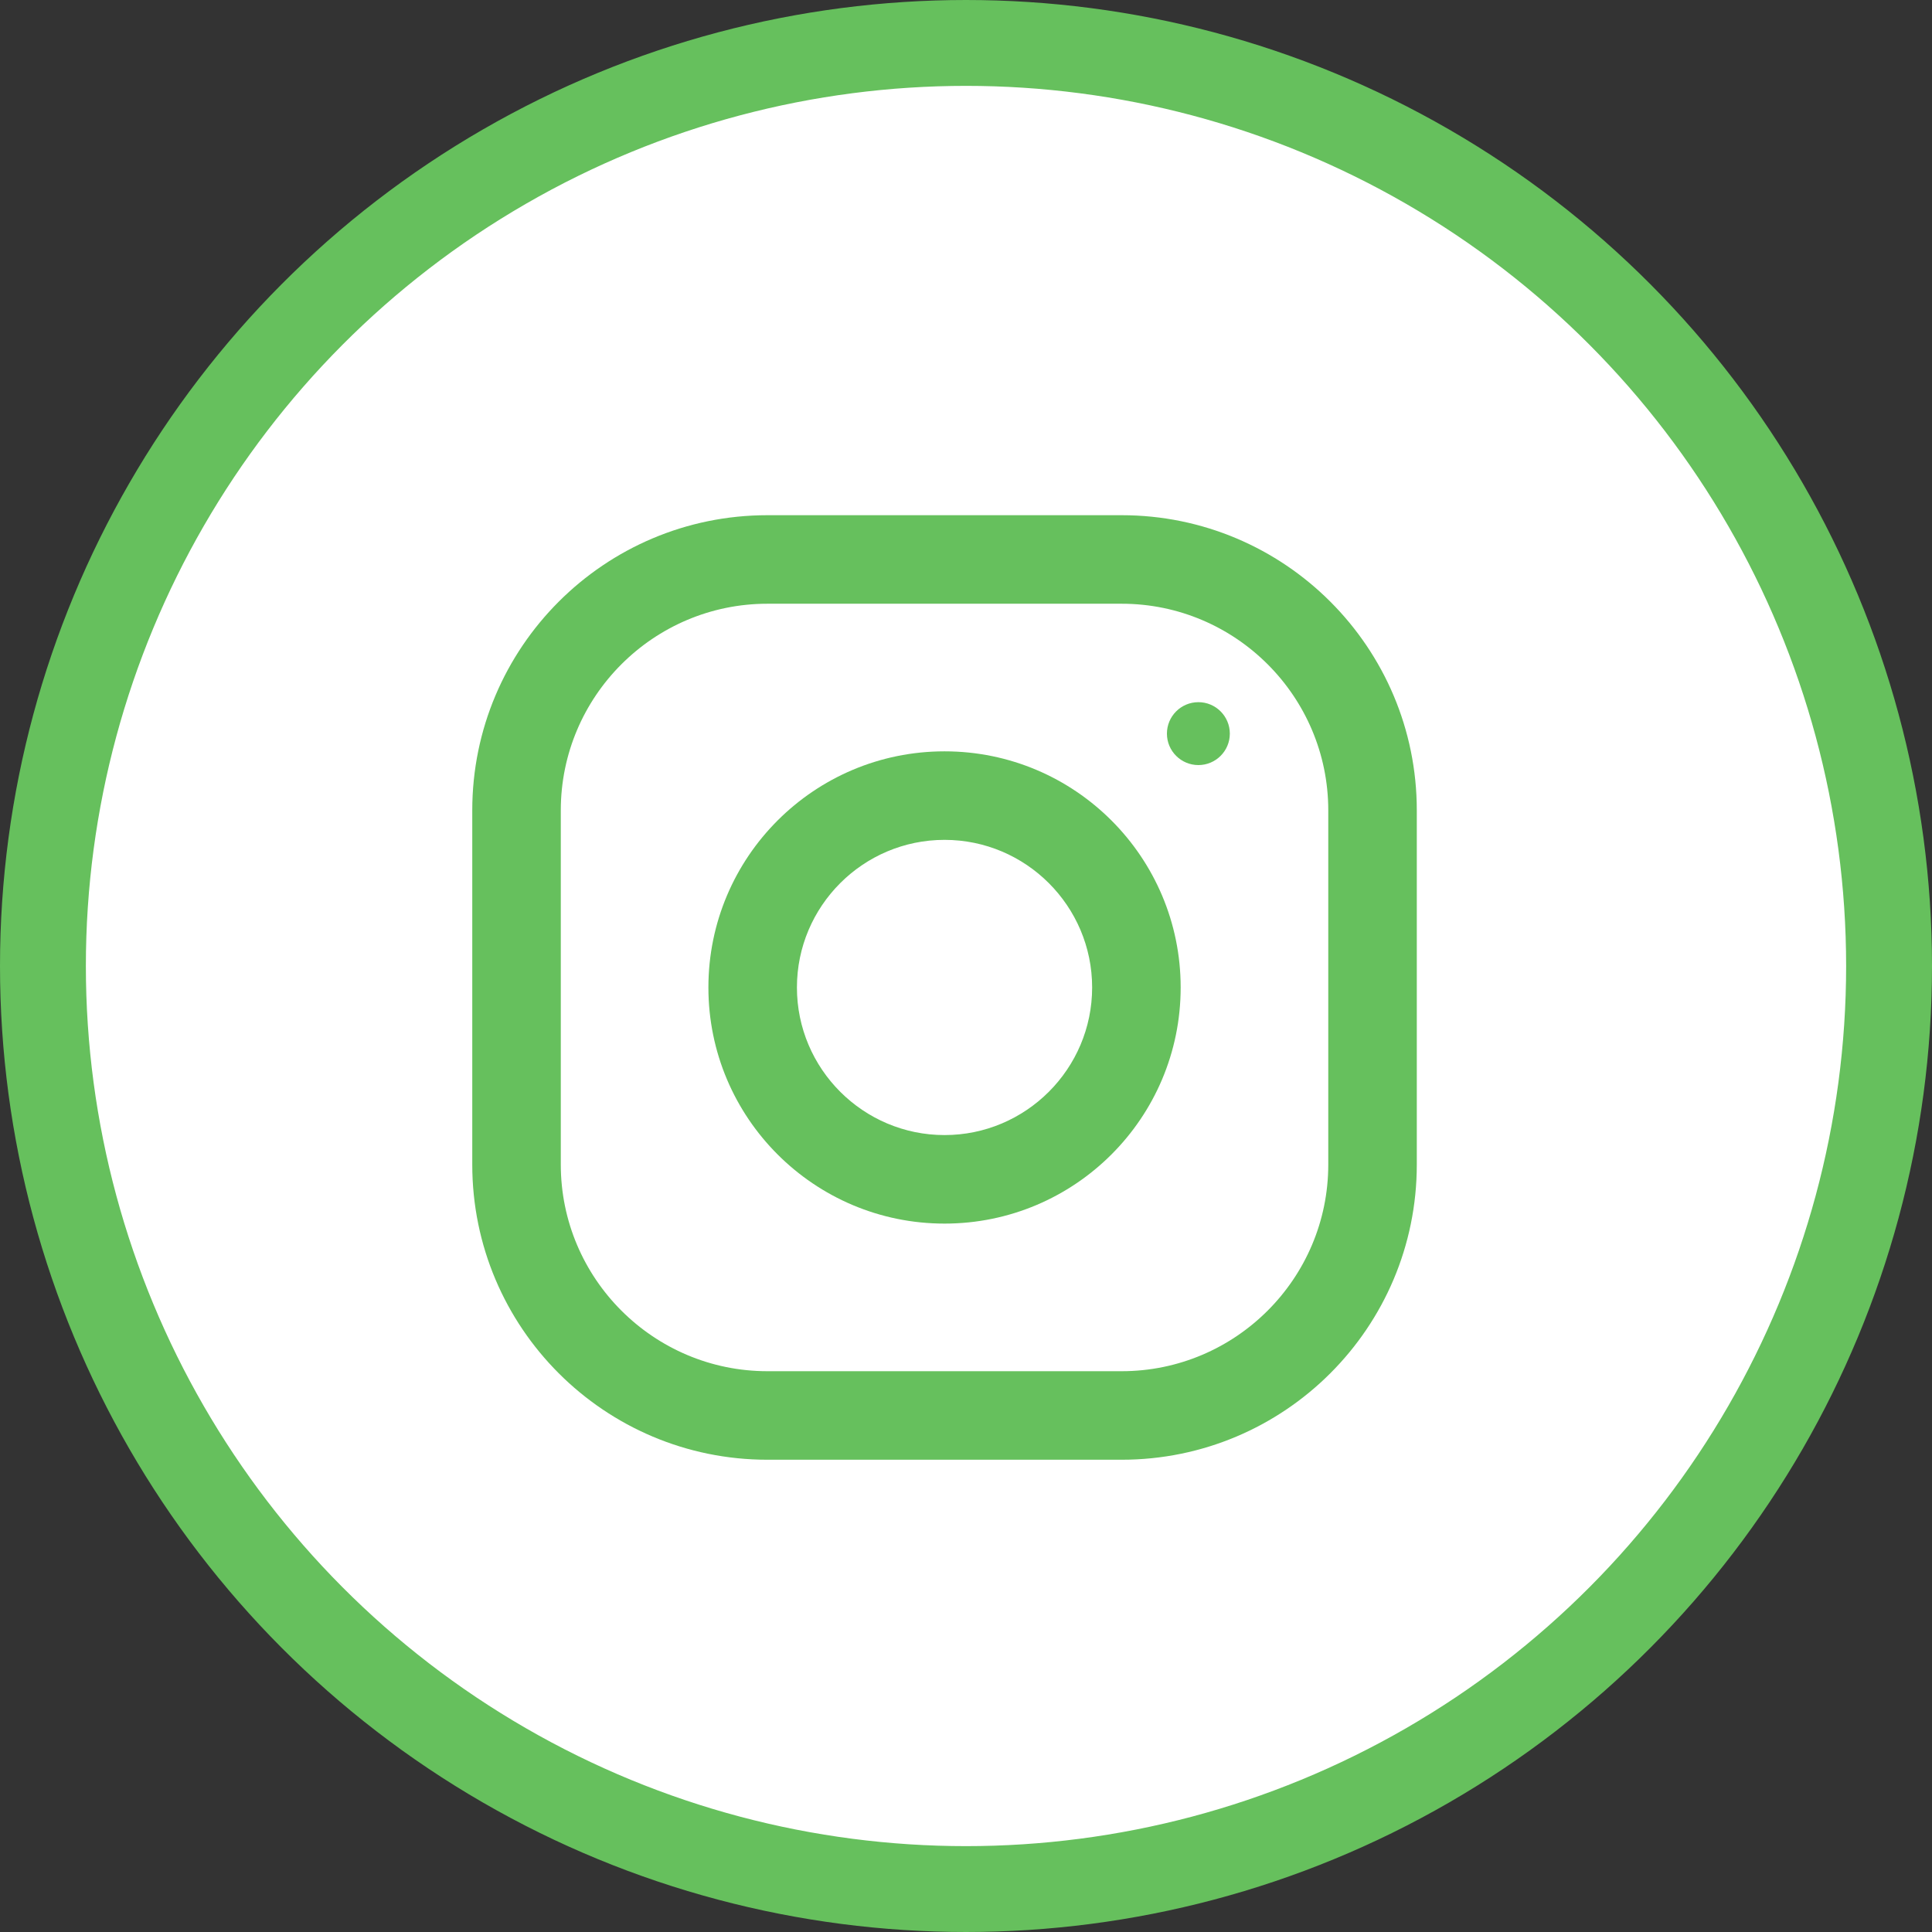 <svg width="45" height="45" viewBox="0 0 45 45" fill="none" xmlns="http://www.w3.org/2000/svg">
<rect x="0" y="0" width="45" height="45" fill="#333333" stroke="none"/>
<circle cx="22.5" cy="22.5" r="21.5" fill="white" stroke="#66C05D" stroke-width="2"/>
<g clip-path="url(#clip0_28_5)">
<path d="M26.125 12H17.875C14.079 12 11 15.079 11 18.875V27.125C11 30.921 14.079 34 17.875 34H26.125C29.921 34 33 30.921 33 27.125V18.875C33 15.079 29.921 12 26.125 12ZM30.938 27.125C30.938 29.779 28.779 31.938 26.125 31.938H17.875C15.221 31.938 13.062 29.779 13.062 27.125V18.875C13.062 16.221 15.221 14.062 17.875 14.062H26.125C28.779 14.062 30.938 16.221 30.938 18.875V27.125Z" fill="#66C05D"/>
<path d="M22 17.5C18.963 17.5 16.5 19.963 16.5 23C16.5 26.037 18.963 28.5 22 28.5C25.037 28.5 27.5 26.037 27.5 23C27.5 19.963 25.037 17.5 22 17.5ZM22 26.438C20.105 26.438 18.562 24.895 18.562 23C18.562 21.104 20.105 19.562 22 19.562C23.895 19.562 25.438 21.104 25.438 23C25.438 24.895 23.895 26.438 22 26.438Z" fill="#66C05D"/>
<path d="M27.913 17.82C28.317 17.82 28.645 17.492 28.645 17.088C28.645 16.683 28.317 16.355 27.913 16.355C27.508 16.355 27.18 16.683 27.18 17.088C27.18 17.492 27.508 17.82 27.913 17.82Z" fill="#66C05D"/>
</g>
<defs>
<clipPath id="clip0_28_5">
<rect width="22" height="22" fill="white" transform="translate(11 12)"/>
</clipPath>
</defs>
</svg>
